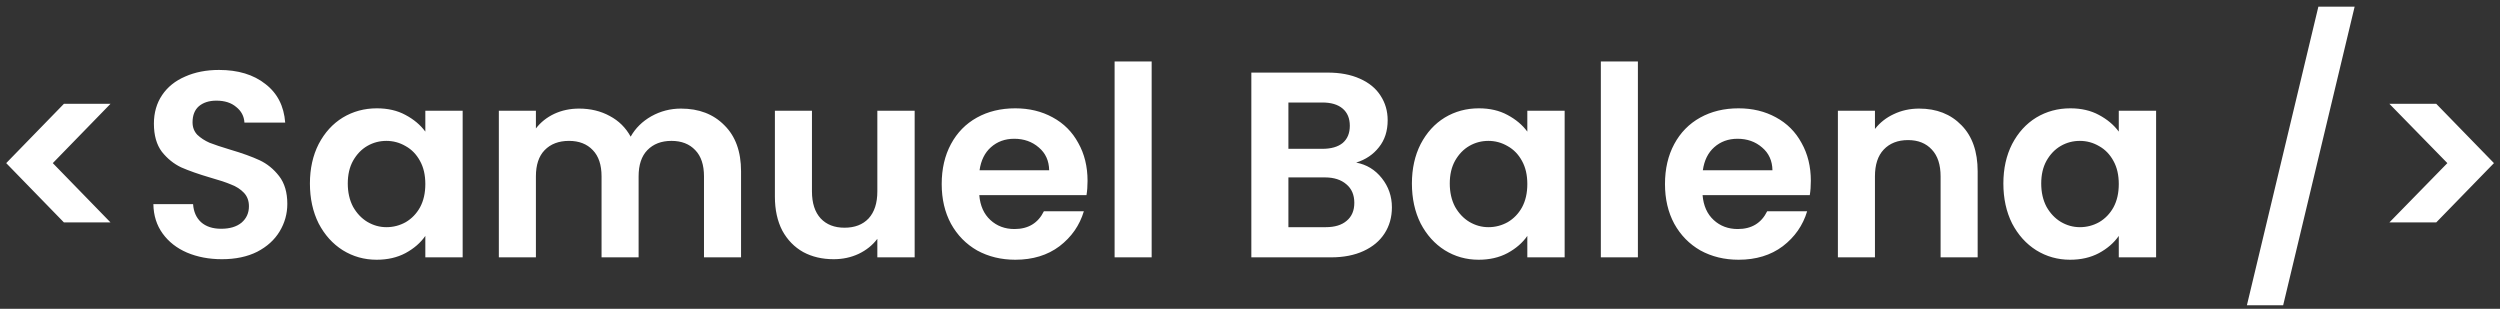 <svg width="340" height="42" viewBox="0 0 340 42" fill="none" xmlns="http://www.w3.org/2000/svg">
<rect x="0" y="0" width="340" height="42" fill="#333333" stroke="none"/>
<path d="M8.692 30.248L0.844 22.184L8.692 14.12H15.028L7.18 22.184L15.028 30.248H8.692ZM30.183 35.252C28.431 35.252 26.847 34.952 25.431 34.352C24.039 33.752 22.935 32.888 22.119 31.76C21.303 30.632 20.883 29.3 20.859 27.764H26.259C26.331 28.796 26.691 29.612 27.339 30.212C28.011 30.812 28.923 31.112 30.075 31.112C31.251 31.112 32.175 30.836 32.847 30.284C33.519 29.708 33.855 28.964 33.855 28.052C33.855 27.308 33.627 26.696 33.171 26.216C32.715 25.736 32.139 25.364 31.443 25.1C30.771 24.812 29.835 24.5 28.635 24.164C27.003 23.684 25.671 23.216 24.639 22.76C23.631 22.28 22.755 21.572 22.011 20.636C21.291 19.676 20.931 18.404 20.931 16.82C20.931 15.332 21.303 14.036 22.047 12.932C22.791 11.828 23.835 10.988 25.179 10.412C26.523 9.812 28.059 9.512 29.787 9.512C32.379 9.512 34.479 10.148 36.087 11.42C37.719 12.668 38.619 14.42 38.787 16.676H33.243C33.195 15.812 32.823 15.104 32.127 14.552C31.455 13.976 30.555 13.688 29.427 13.688C28.443 13.688 27.651 13.94 27.051 14.444C26.475 14.948 26.187 15.68 26.187 16.64C26.187 17.312 26.403 17.876 26.835 18.332C27.291 18.764 27.843 19.124 28.491 19.412C29.163 19.676 30.099 19.988 31.299 20.348C32.931 20.828 34.263 21.308 35.295 21.788C36.327 22.268 37.215 22.988 37.959 23.948C38.703 24.908 39.075 26.168 39.075 27.728C39.075 29.072 38.727 30.32 38.031 31.472C37.335 32.624 36.315 33.548 34.971 34.244C33.627 34.916 32.031 35.252 30.183 35.252ZM42.149 24.956C42.149 22.94 42.545 21.152 43.337 19.592C44.153 18.032 45.245 16.832 46.613 15.992C48.005 15.152 49.553 14.732 51.257 14.732C52.745 14.732 54.041 15.032 55.145 15.632C56.273 16.232 57.173 16.988 57.845 17.9V15.056H62.921V35H57.845V32.084C57.197 33.02 56.297 33.8 55.145 34.424C54.017 35.024 52.709 35.324 51.221 35.324C49.541 35.324 48.005 34.892 46.613 34.028C45.245 33.164 44.153 31.952 43.337 30.392C42.545 28.808 42.149 26.996 42.149 24.956ZM57.845 25.028C57.845 23.804 57.605 22.76 57.125 21.896C56.645 21.008 55.997 20.336 55.181 19.88C54.365 19.4 53.489 19.16 52.553 19.16C51.617 19.16 50.753 19.388 49.961 19.844C49.169 20.3 48.521 20.972 48.017 21.86C47.537 22.724 47.297 23.756 47.297 24.956C47.297 26.156 47.537 27.212 48.017 28.124C48.521 29.012 49.169 29.696 49.961 30.176C50.777 30.656 51.641 30.896 52.553 30.896C53.489 30.896 54.365 30.668 55.181 30.212C55.997 29.732 56.645 29.06 57.125 28.196C57.605 27.308 57.845 26.252 57.845 25.028ZM92.611 14.768C95.059 14.768 97.027 15.524 98.515 17.036C100.027 18.524 100.783 20.612 100.783 23.3V35H95.743V23.984C95.743 22.424 95.347 21.236 94.555 20.42C93.763 19.58 92.683 19.16 91.315 19.16C89.947 19.16 88.855 19.58 88.039 20.42C87.247 21.236 86.851 22.424 86.851 23.984V35H81.811V23.984C81.811 22.424 81.415 21.236 80.623 20.42C79.831 19.58 78.751 19.16 77.383 19.16C75.991 19.16 74.887 19.58 74.071 20.42C73.279 21.236 72.883 22.424 72.883 23.984V35H67.843V15.056H72.883V17.468C73.531 16.628 74.359 15.968 75.367 15.488C76.399 15.008 77.527 14.768 78.751 14.768C80.311 14.768 81.703 15.104 82.927 15.776C84.151 16.424 85.099 17.36 85.771 18.584C86.419 17.432 87.355 16.508 88.579 15.812C89.827 15.116 91.171 14.768 92.611 14.768ZM124.394 15.056V35H119.318V32.48C118.67 33.344 117.818 34.028 116.762 34.532C115.73 35.012 114.602 35.252 113.378 35.252C111.818 35.252 110.438 34.928 109.238 34.28C108.038 33.608 107.09 32.636 106.394 31.364C105.722 30.068 105.386 28.532 105.386 26.756V15.056H110.426V26.036C110.426 27.62 110.822 28.844 111.614 29.708C112.406 30.548 113.486 30.968 114.854 30.968C116.246 30.968 117.338 30.548 118.13 29.708C118.922 28.844 119.318 27.62 119.318 26.036V15.056H124.394ZM147.907 24.596C147.907 25.316 147.859 25.964 147.763 26.54H133.183C133.303 27.98 133.807 29.108 134.695 29.924C135.583 30.74 136.675 31.148 137.971 31.148C139.843 31.148 141.175 30.344 141.967 28.736H147.403C146.827 30.656 145.723 32.24 144.091 33.488C142.459 34.712 140.455 35.324 138.079 35.324C136.159 35.324 134.431 34.904 132.895 34.064C131.383 33.2 130.195 31.988 129.331 30.428C128.491 28.868 128.071 27.068 128.071 25.028C128.071 22.964 128.491 21.152 129.331 19.592C130.171 18.032 131.347 16.832 132.859 15.992C134.371 15.152 136.111 14.732 138.079 14.732C139.975 14.732 141.667 15.14 143.155 15.956C144.667 16.772 145.831 17.936 146.647 19.448C147.487 20.936 147.907 22.652 147.907 24.596ZM142.687 23.156C142.663 21.86 142.195 20.828 141.283 20.06C140.371 19.268 139.255 18.872 137.935 18.872C136.687 18.872 135.631 19.256 134.767 20.024C133.927 20.768 133.411 21.812 133.219 23.156H142.687ZM156.626 8.36V35H151.586V8.36H156.626ZM184.439 22.112C185.855 22.376 187.019 23.084 187.931 24.236C188.843 25.388 189.299 26.708 189.299 28.196C189.299 29.54 188.963 30.728 188.291 31.76C187.643 32.768 186.695 33.56 185.447 34.136C184.199 34.712 182.723 35 181.019 35H170.183V9.872H180.551C182.255 9.872 183.719 10.148 184.943 10.7C186.191 11.252 187.127 12.02 187.751 13.004C188.399 13.988 188.723 15.104 188.723 16.352C188.723 17.816 188.327 19.04 187.535 20.024C186.767 21.008 185.735 21.704 184.439 22.112ZM175.223 20.24H179.831C181.031 20.24 181.955 19.976 182.603 19.448C183.251 18.896 183.575 18.116 183.575 17.108C183.575 16.1 183.251 15.32 182.603 14.768C181.955 14.216 181.031 13.94 179.831 13.94H175.223V20.24ZM180.299 30.896C181.523 30.896 182.471 30.608 183.143 30.032C183.839 29.456 184.187 28.64 184.187 27.584C184.187 26.504 183.827 25.664 183.107 25.064C182.387 24.44 181.415 24.128 180.191 24.128H175.223V30.896H180.299ZM192.02 24.956C192.02 22.94 192.416 21.152 193.208 19.592C194.024 18.032 195.116 16.832 196.484 15.992C197.876 15.152 199.424 14.732 201.128 14.732C202.616 14.732 203.912 15.032 205.016 15.632C206.144 16.232 207.044 16.988 207.716 17.9V15.056H212.792V35H207.716V32.084C207.068 33.02 206.168 33.8 205.016 34.424C203.888 35.024 202.58 35.324 201.092 35.324C199.412 35.324 197.876 34.892 196.484 34.028C195.116 33.164 194.024 31.952 193.208 30.392C192.416 28.808 192.02 26.996 192.02 24.956ZM207.716 25.028C207.716 23.804 207.476 22.76 206.996 21.896C206.516 21.008 205.868 20.336 205.052 19.88C204.236 19.4 203.36 19.16 202.424 19.16C201.488 19.16 200.624 19.388 199.832 19.844C199.04 20.3 198.392 20.972 197.888 21.86C197.408 22.724 197.168 23.756 197.168 24.956C197.168 26.156 197.408 27.212 197.888 28.124C198.392 29.012 199.04 29.696 199.832 30.176C200.648 30.656 201.512 30.896 202.424 30.896C203.36 30.896 204.236 30.668 205.052 30.212C205.868 29.732 206.516 29.06 206.996 28.196C207.476 27.308 207.716 26.252 207.716 25.028ZM222.754 8.36V35H217.714V8.36H222.754ZM246.274 24.596C246.274 25.316 246.226 25.964 246.13 26.54H231.55C231.67 27.98 232.174 29.108 233.062 29.924C233.95 30.74 235.042 31.148 236.338 31.148C238.21 31.148 239.542 30.344 240.334 28.736H245.77C245.194 30.656 244.09 32.24 242.458 33.488C240.826 34.712 238.822 35.324 236.446 35.324C234.526 35.324 232.798 34.904 231.262 34.064C229.75 33.2 228.562 31.988 227.698 30.428C226.858 28.868 226.438 27.068 226.438 25.028C226.438 22.964 226.858 21.152 227.698 19.592C228.538 18.032 229.714 16.832 231.226 15.992C232.738 15.152 234.478 14.732 236.446 14.732C238.342 14.732 240.034 15.14 241.522 15.956C243.034 16.772 244.198 17.936 245.014 19.448C245.854 20.936 246.274 22.652 246.274 24.596ZM241.054 23.156C241.03 21.86 240.562 20.828 239.65 20.06C238.738 19.268 237.622 18.872 236.302 18.872C235.054 18.872 233.998 19.256 233.134 20.024C232.294 20.768 231.778 21.812 231.586 23.156H241.054ZM261.005 14.768C263.381 14.768 265.301 15.524 266.765 17.036C268.229 18.524 268.961 20.612 268.961 23.3V35H263.921V23.984C263.921 22.4 263.525 21.188 262.733 20.348C261.941 19.484 260.861 19.052 259.493 19.052C258.101 19.052 256.997 19.484 256.181 20.348C255.389 21.188 254.993 22.4 254.993 23.984V35H249.953V15.056H254.993V17.54C255.665 16.676 256.517 16.004 257.549 15.524C258.605 15.02 259.757 14.768 261.005 14.768ZM272.458 24.956C272.458 22.94 272.854 21.152 273.646 19.592C274.462 18.032 275.554 16.832 276.922 15.992C278.314 15.152 279.862 14.732 281.566 14.732C283.054 14.732 284.35 15.032 285.454 15.632C286.582 16.232 287.482 16.988 288.154 17.9V15.056H293.23V35H288.154V32.084C287.506 33.02 286.606 33.8 285.454 34.424C284.326 35.024 283.018 35.324 281.53 35.324C279.85 35.324 278.314 34.892 276.922 34.028C275.554 33.164 274.462 31.952 273.646 30.392C272.854 28.808 272.458 26.996 272.458 24.956ZM288.154 25.028C288.154 23.804 287.914 22.76 287.434 21.896C286.954 21.008 286.306 20.336 285.49 19.88C284.674 19.4 283.798 19.16 282.862 19.16C281.926 19.16 281.062 19.388 280.27 19.844C279.478 20.3 278.83 20.972 278.326 21.86C277.846 22.724 277.606 23.756 277.606 24.956C277.606 26.156 277.846 27.212 278.326 28.124C278.83 29.012 279.478 29.696 280.27 30.176C281.086 30.656 281.95 30.896 282.862 30.896C283.798 30.896 284.674 30.668 285.49 30.212C286.306 29.732 286.954 29.06 287.434 28.196C287.914 27.308 288.154 26.252 288.154 25.028ZM320.23 0.908L310.51 41.516H305.578L315.298 0.908H320.23ZM324.958 14.12H331.33L339.178 22.184L331.33 30.248H324.958L332.842 22.184L324.958 14.12Z" fill="white"/>
</svg>
